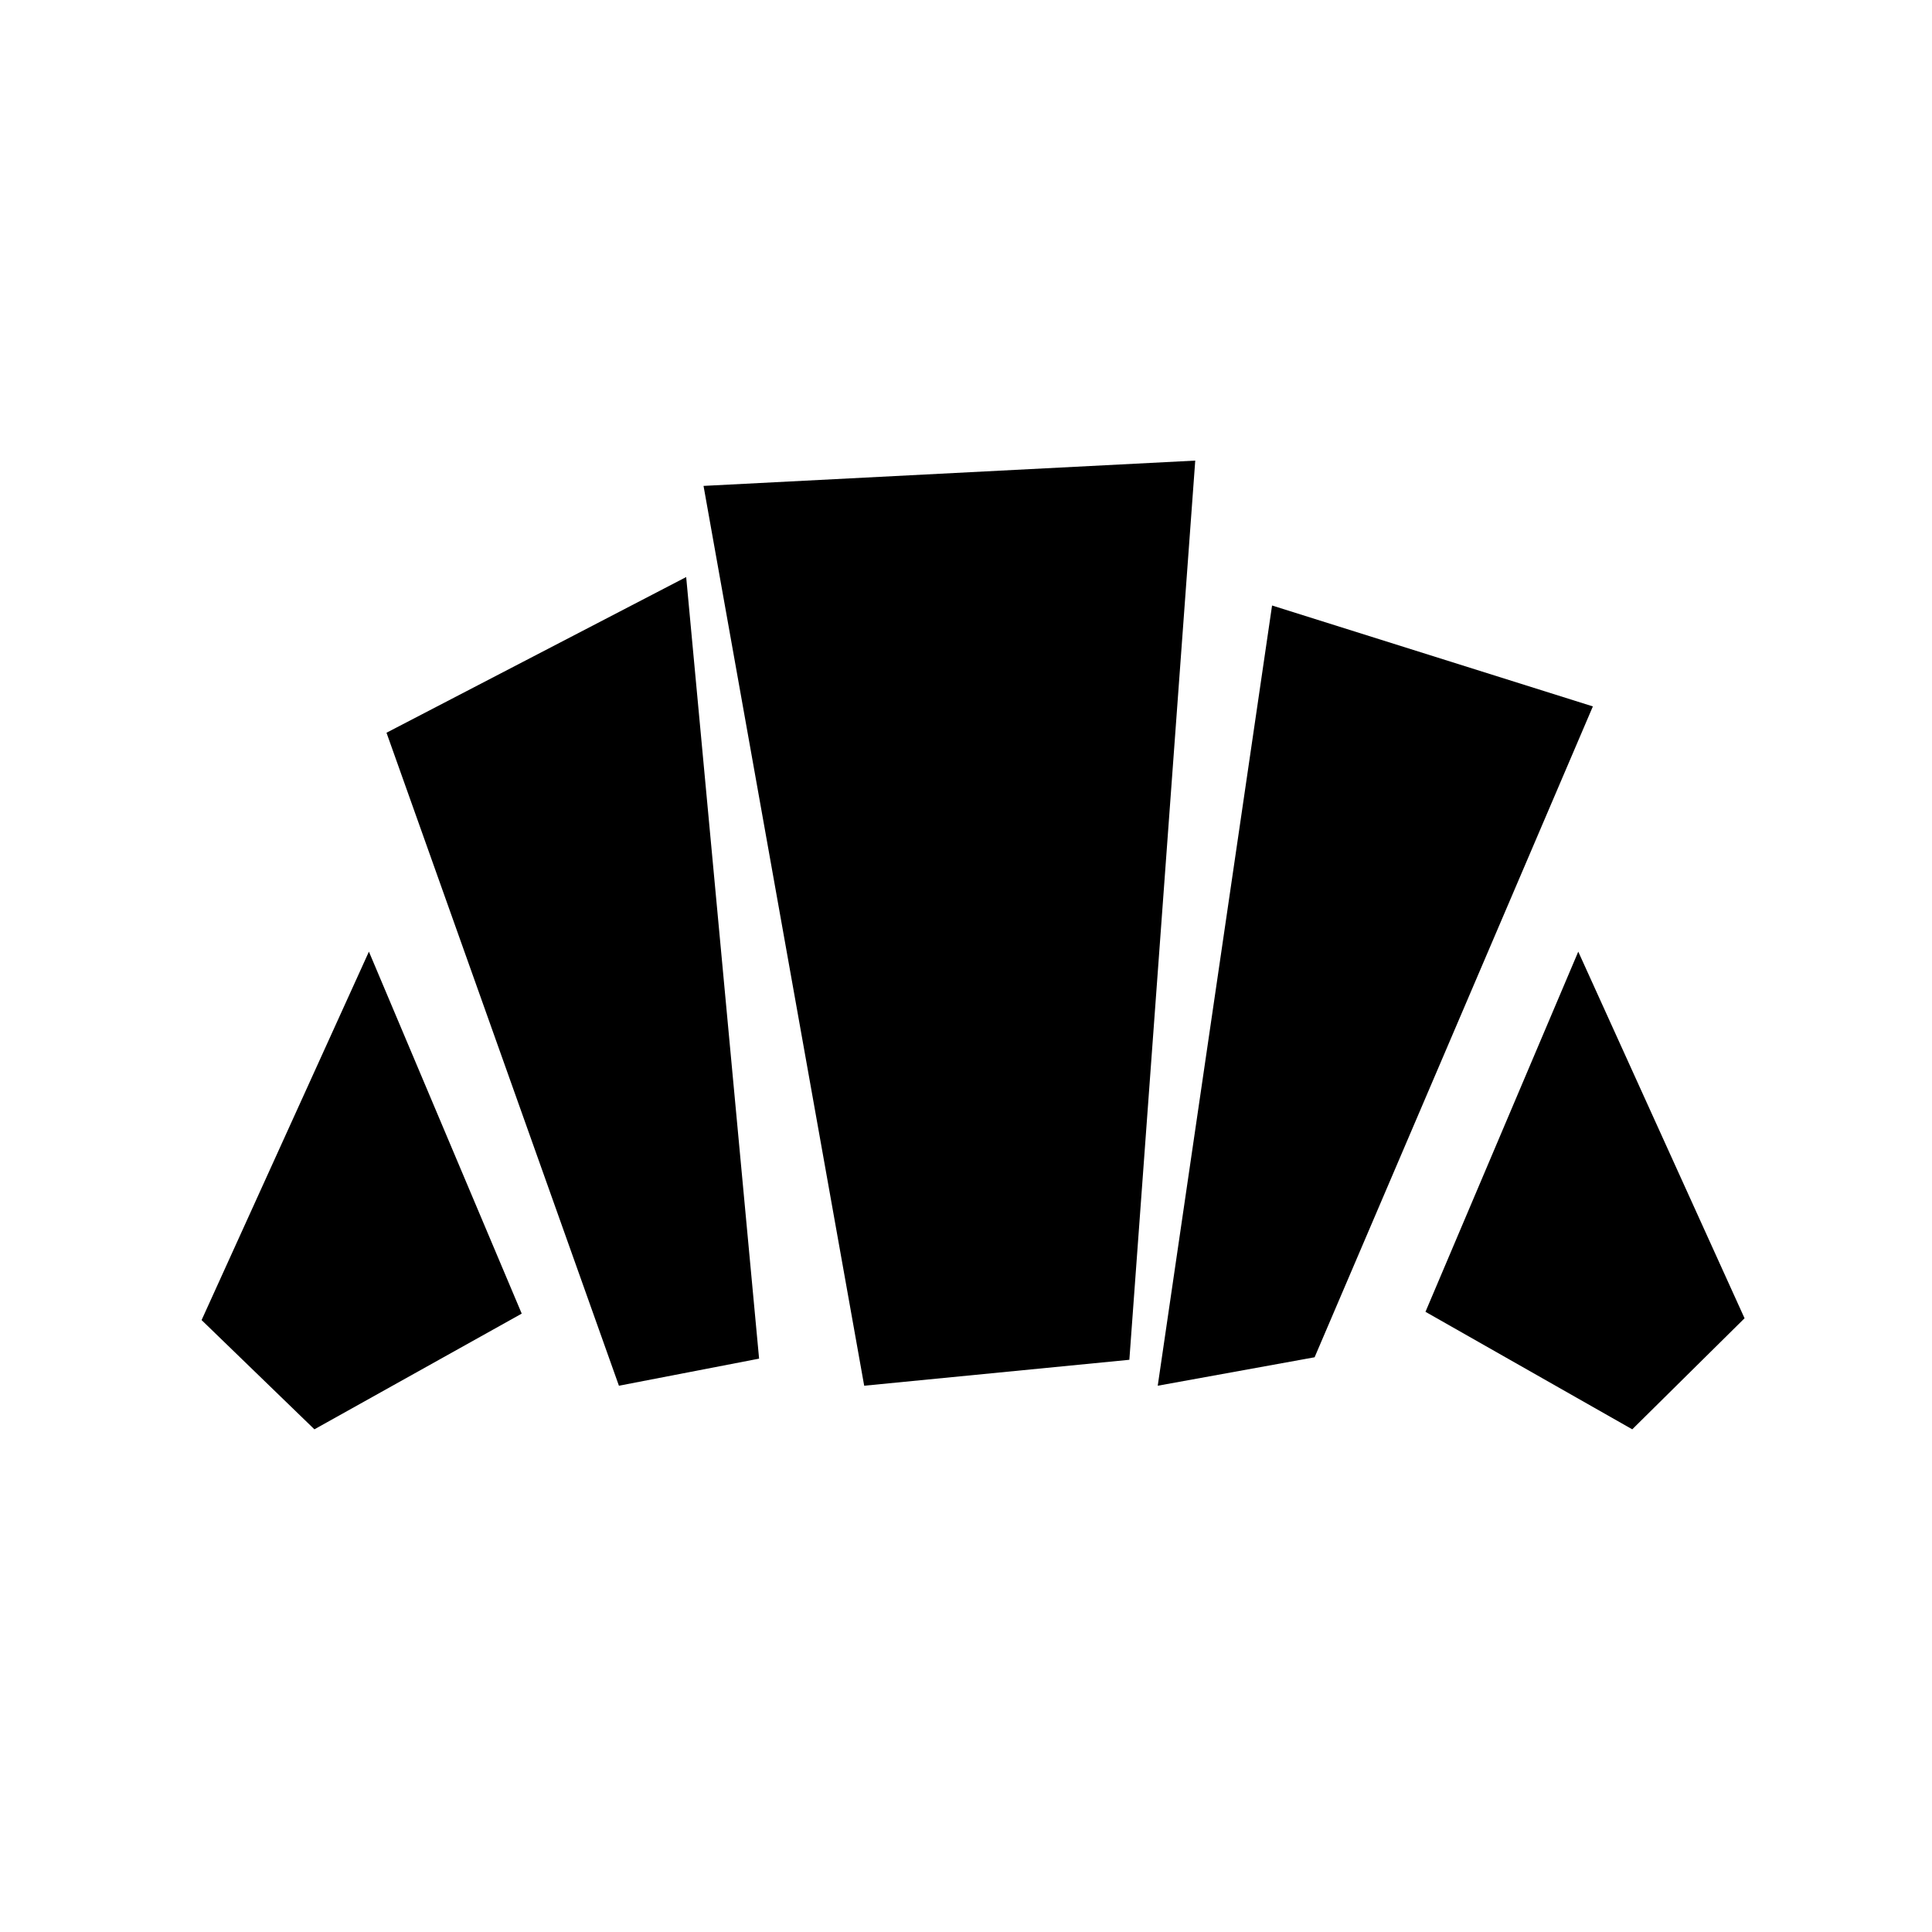 <svg xmlns="http://www.w3.org/2000/svg" height="40" viewBox="0 -960 960 960" width="40"><path d="m811.06-249.78-102.75-58.39 75.92-178.96 82.63 182.17-55.8 55.18Zm-235.79-21.66 56.81-387.69 159.41 50.14-138.27 323.41-77.95 14.14Zm-267.73 0L192.05-595.91l148.91-77.36 36.23 388.37-69.65 13.46Zm-151.31 21.66-56.06-54.28 83.14-183.07 75.93 179.86-103.01 57.49Zm273.18-21.66-79.83-447.12 244.33-12.57-32.74 446.8-131.76 12.89Z"/></svg>